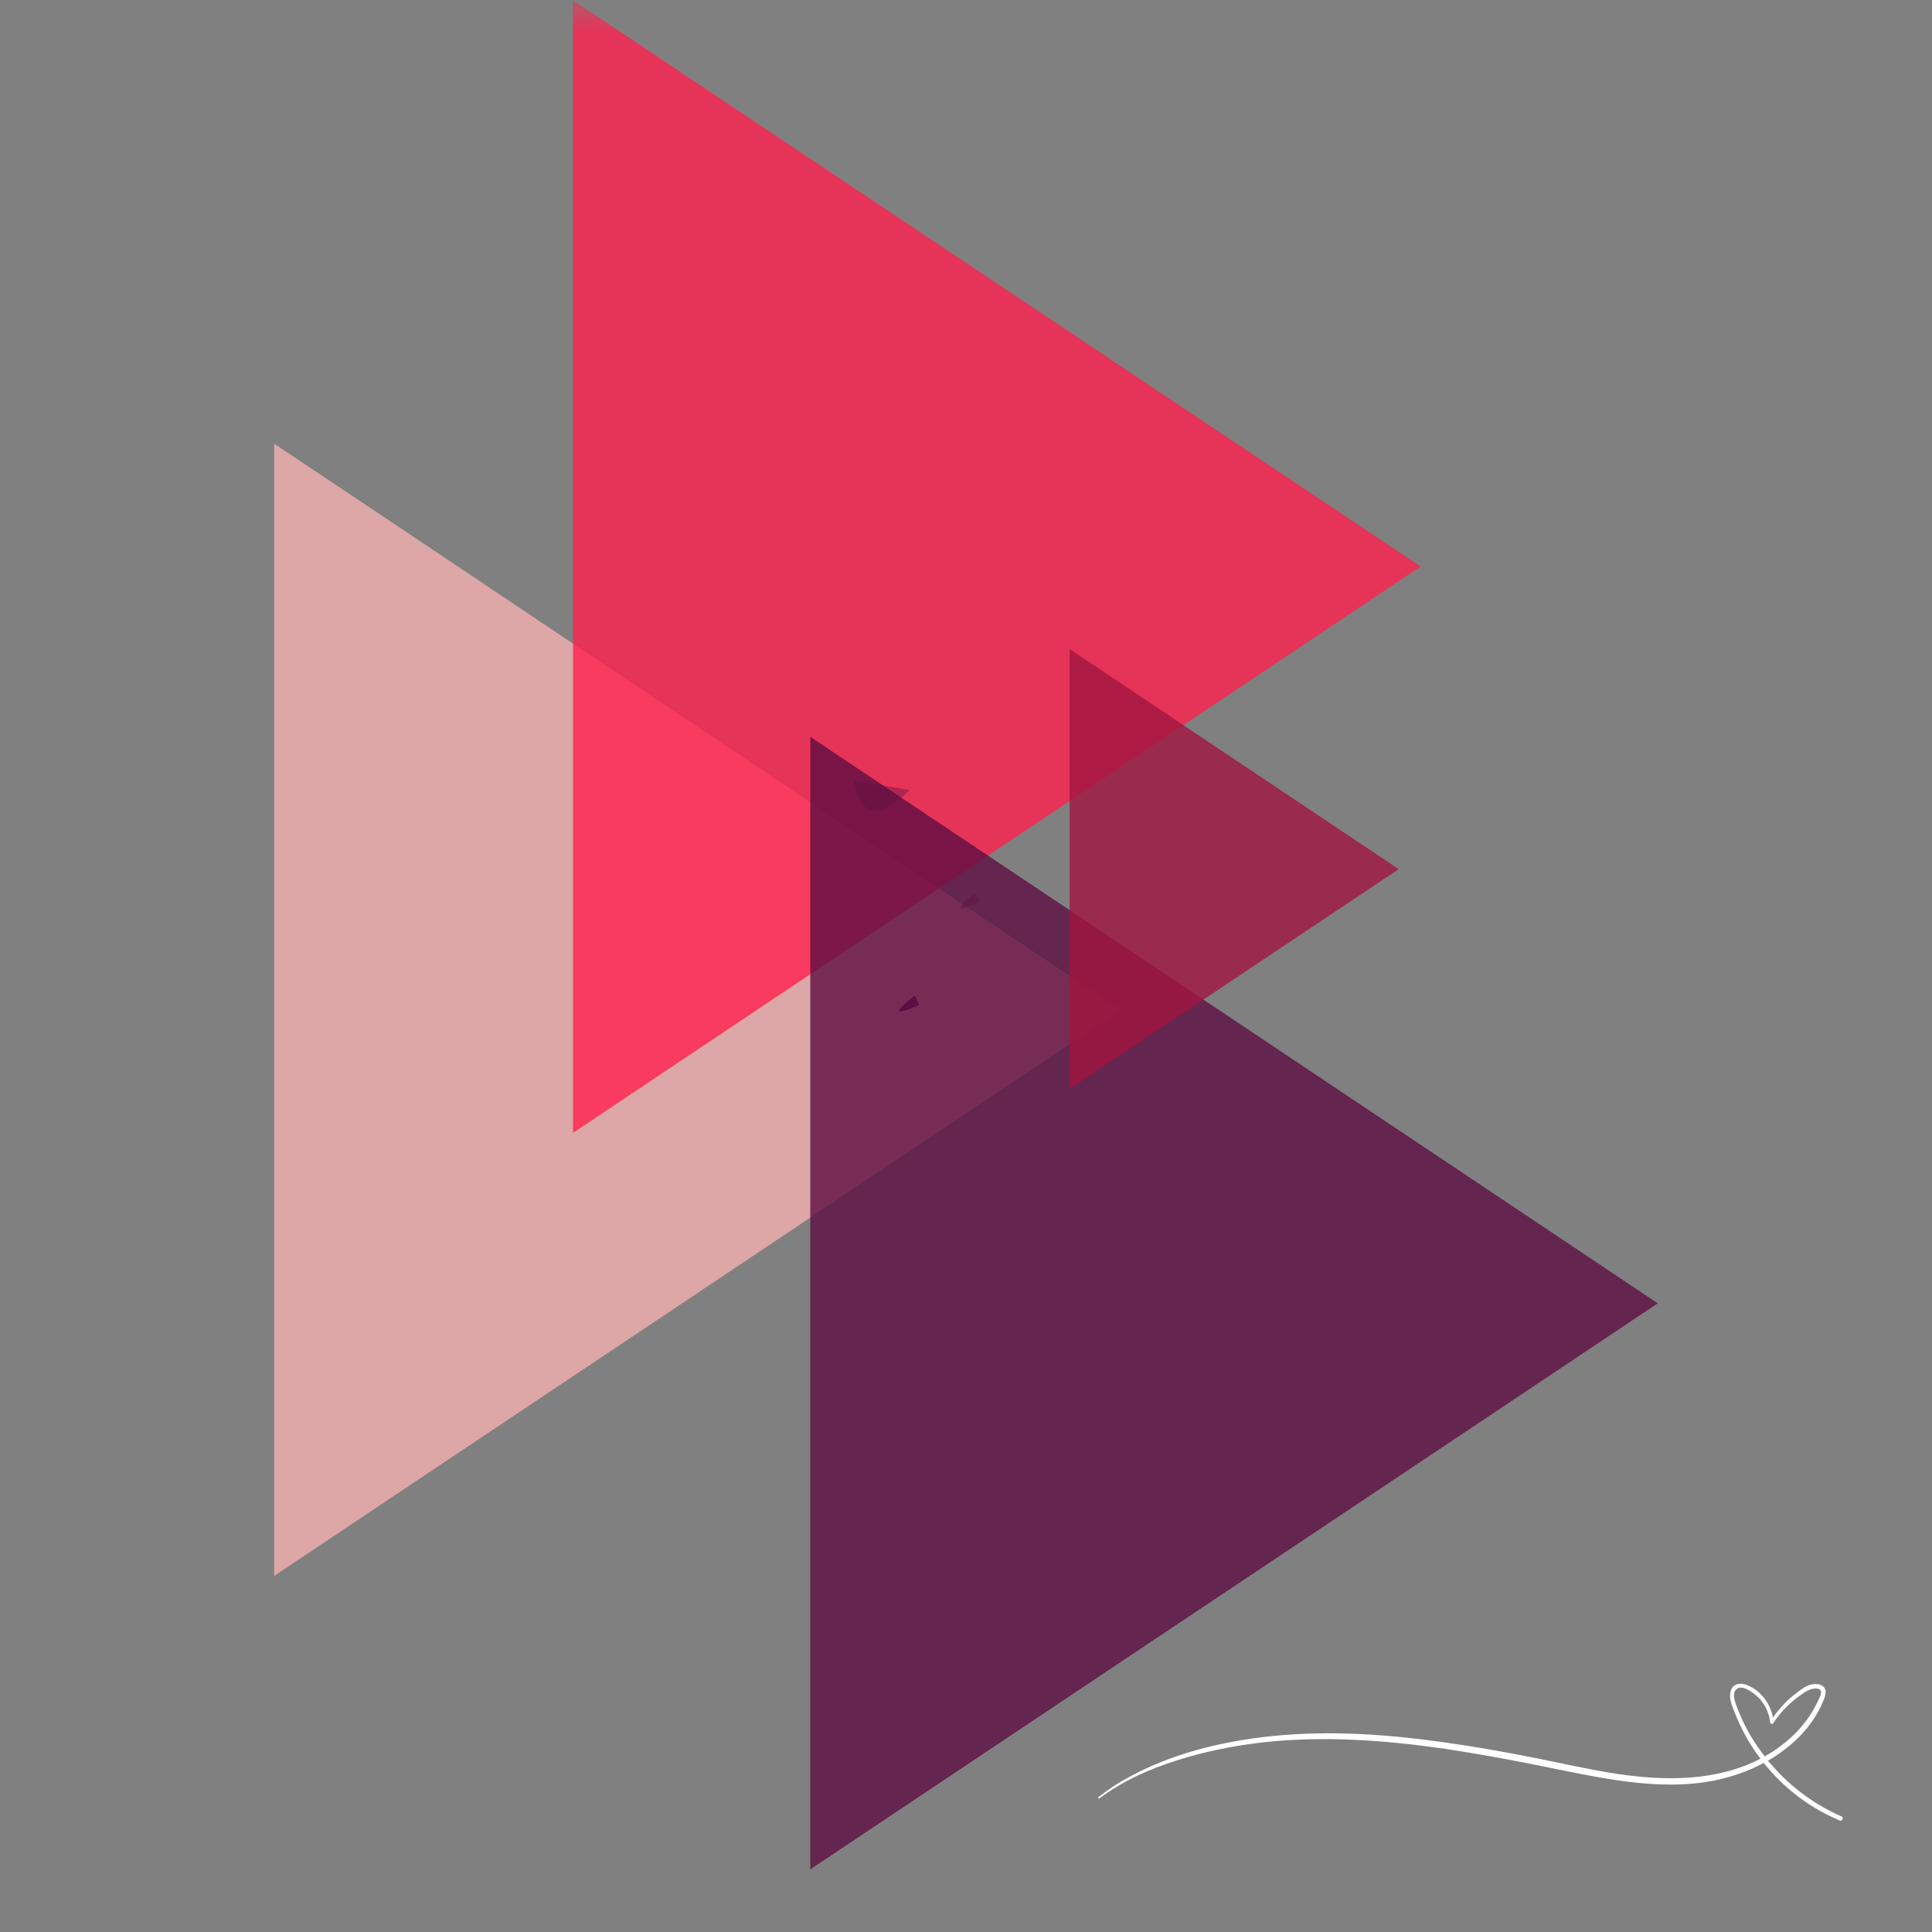 <svg xmlns="http://www.w3.org/2000/svg" xmlns:xlink="http://www.w3.org/1999/xlink" width="40" zoomAndPan="magnify" viewBox="0 0 30 30" height="40" preserveAspectRatio="xMidYMid meet" version="1.0"><rect x="0" y="0" width="30" height="30" fill="#808080" stroke="none"/><defs><filter x="0%" y="0%" width="100%" height="100%" id="3516974128"><feColorMatrix values="0 0 0 0 1 0 0 0 0 1 0 0 0 0 1 0 0 0 1 0" color-interpolation-filters="sRGB"/></filter><clipPath id="595245c14a"><path d="M 4.254 6 L 18 6 L 18 25 L 4.254 25 Z M 4.254 6 " clip-rule="nonzero"/></clipPath><mask id="7eebb2185d"><g filter="url(#3516974128)"><rect x="-3" width="36" fill="#000000" y="-3" height="36" fill-opacity="0.8"/></g></mask><clipPath id="ec9d76839e"><path d="M 0.254 0.734 L 13.438 0.734 L 13.438 18.621 L 0.254 18.621 Z M 0.254 0.734 " clip-rule="nonzero"/></clipPath><clipPath id="e660614f06"><rect x="0" width="14" y="0" height="19"/></clipPath><mask id="973f9a4e0c"><g filter="url(#3516974128)"><rect x="-3" width="36" fill="#000000" y="-3" height="36" fill-opacity="0.8"/></g></mask><clipPath id="841597871f"><path d="M 0.844 0 L 14.316 0 L 14.316 17.652 L 0.844 17.652 Z M 0.844 0 " clip-rule="nonzero"/></clipPath><clipPath id="94137d80fc"><rect x="0" width="15" y="0" height="18"/></clipPath><clipPath id="eae8fd850e"><path d="M 12 11 L 26 11 L 26 29.031 L 12 29.031 Z M 12 11 " clip-rule="nonzero"/></clipPath><mask id="86198429fd"><g filter="url(#3516974128)"><rect x="-3" width="36" fill="#000000" y="-3" height="36" fill-opacity="0.8"/></g></mask><clipPath id="f8004dd70b"><path d="M 0.562 0.379 L 13.801 0.379 L 13.801 18.031 L 0.562 18.031 Z M 0.562 0.379 " clip-rule="nonzero"/></clipPath><clipPath id="2545d043ae"><rect x="0" width="14" y="0" height="19"/></clipPath><mask id="81b5980cd4"><g filter="url(#3516974128)"><rect x="-3" width="36" fill="#000000" y="-3" height="36" fill-opacity="0.8"/></g></mask><clipPath id="7ab2e514a0"><path d="M 0.508 1 L 5.852 1 L 5.852 7.953 L 0.508 7.953 Z M 0.508 1 " clip-rule="nonzero"/></clipPath><clipPath id="aee636a648"><rect x="0" width="6" y="0" height="8"/></clipPath><clipPath id="203c6cffb8"><path d="M 13.949 15.441 L 14.293 15.441 L 14.293 15.715 L 13.949 15.715 Z M 13.949 15.441 " clip-rule="nonzero"/></clipPath><clipPath id="5de96c5c80"><path d="M 14.273 15.605 C 13.621 15.895 14.203 15.461 14.203 15.461 " clip-rule="nonzero"/></clipPath><clipPath id="0e98963cc4"><path d="M 14.891 13.844 L 15.238 13.844 L 15.238 14.117 L 14.891 14.117 Z M 14.891 13.844 " clip-rule="nonzero"/></clipPath><clipPath id="9afe135393"><path d="M 15.219 14.008 C 14.566 14.297 15.145 13.863 15.145 13.863 " clip-rule="nonzero"/></clipPath><mask id="e16543ed5e"><g filter="url(#3516974128)"><rect x="-3" width="36" fill="#000000" y="-3" height="36" fill-opacity="0.4"/></g></mask><clipPath id="ed655d6343"><path d="M 0.891 0.844 L 1.238 0.844 L 1.238 1.117 L 0.891 1.117 Z M 0.891 0.844 " clip-rule="nonzero"/></clipPath><clipPath id="6d58b4a589"><path d="M 1.219 1.008 C 0.566 1.297 1.145 0.863 1.145 0.863 " clip-rule="nonzero"/></clipPath><clipPath id="ca109fd089"><rect x="0" width="2" y="0" height="2"/></clipPath><clipPath id="167d273b19"><path d="M 13.25 12.113 L 14.137 12.113 L 14.137 12.609 L 13.25 12.609 Z M 13.25 12.113 " clip-rule="nonzero"/></clipPath><clipPath id="9d501faabf"><path d="M 14.129 12.266 C 13.332 13.066 13.258 12.121 13.258 12.121 " clip-rule="nonzero"/></clipPath><mask id="f777ccce73"><g filter="url(#3516974128)"><rect x="-3" width="36" fill="#000000" y="-3" height="36" fill-opacity="0.4"/></g></mask><clipPath id="2a2e6f6e4b"><path d="M 0.258 0.113 L 1.137 0.113 L 1.137 0.609 L 0.258 0.609 Z M 0.258 0.113 " clip-rule="nonzero"/></clipPath><clipPath id="f8a6aaec56"><path d="M 1.129 0.266 C 0.332 1.066 0.258 0.121 0.258 0.121 " clip-rule="nonzero"/></clipPath><clipPath id="6d6a236d39"><rect x="0" width="2" y="0" height="1"/></clipPath><clipPath id="1c3f18fab8"><path d="M 17.031 26.129 L 28.645 26.129 L 28.645 28.305 L 17.031 28.305 Z M 17.031 26.129 " clip-rule="nonzero"/></clipPath></defs><g clip-path="url(#595245c14a)"><g mask="url(#7eebb2185d)"><g transform="matrix(1, 0, 0, 1, 4, 6)"><g clip-path="url(#e660614f06)"><g clip-path="url(#ec9d76839e)"><path fill="#f4b0b0" d="M 13.406 9.684 L 0.254 0.887 L 0.254 18.473 Z M 13.406 9.684 " fill-opacity="1" fill-rule="nonzero"/></g></g></g></g></g><g mask="url(#973f9a4e0c)"><g transform="matrix(1, 0, 0, 1, 8, 0)"><g clip-path="url(#94137d80fc)"><g clip-path="url(#841597871f)"><path fill="#ff204e" d="M 14.059 8.797 L 0.898 0.004 L 0.898 17.59 Z M 14.059 8.797 " fill-opacity="1" fill-rule="nonzero"/></g></g></g></g><g clip-path="url(#eae8fd850e)"><g mask="url(#86198429fd)"><g transform="matrix(1, 0, 0, 1, 12, 11)"><g clip-path="url(#2545d043ae)"><g clip-path="url(#f8004dd70b)"><path fill="#5d0e41" d="M 13.742 9.238 L 0.582 0.441 L 0.582 18.027 Z M 13.742 9.238 " fill-opacity="1" fill-rule="nonzero"/></g></g></g></g></g><g mask="url(#81b5980cd4)"><g transform="matrix(1, 0, 0, 1, 16, 9)"><g clip-path="url(#aee636a648)"><g clip-path="url(#7ab2e514a0)"><path fill="#a0153e" d="M 5.719 4.496 L 0.609 1.078 L 0.609 7.91 Z M 5.719 4.496 " fill-opacity="1" fill-rule="nonzero"/></g></g></g></g><g clip-path="url(#203c6cffb8)"><g clip-path="url(#5de96c5c80)"><path fill="#5d0e41" d="M 10.719 12.555 L 17.254 12.555 L 17.254 18.871 L 10.719 18.871 Z M 10.719 12.555 " fill-opacity="1" fill-rule="nonzero"/></g></g><g clip-path="url(#0e98963cc4)"><g clip-path="url(#9afe135393)"><g mask="url(#e16543ed5e)"><g transform="matrix(1, 0, 0, 1, 14, 13)"><g clip-path="url(#ca109fd089)"><g clip-path="url(#ed655d6343)"><g clip-path="url(#6d58b4a589)"><rect x="-20.6" width="43.2" fill="#5d0e41" height="43.2" y="-19.6" fill-opacity="1"/></g></g></g></g></g></g></g><g clip-path="url(#167d273b19)"><g clip-path="url(#9d501faabf)"><g mask="url(#f777ccce73)"><g transform="matrix(1, 0, 0, 1, 13, 12)"><g clip-path="url(#6d6a236d39)"><g clip-path="url(#2a2e6f6e4b)"><g clip-path="url(#f8a6aaec56)"><rect x="-19.6" width="43.2" fill="#5d0e41" height="43.2" y="-18.6" fill-opacity="1"/></g></g></g></g></g></g></g><g clip-path="url(#1c3f18fab8)"><path fill="#ffffff" d="M 28.598 28.207 C 28.18 28.023 27.805 27.75 27.508 27.402 C 27.488 27.383 27.469 27.359 27.453 27.34 C 27.527 27.297 27.602 27.25 27.668 27.199 C 27.961 26.988 28.199 26.711 28.328 26.371 C 28.352 26.305 28.367 26.227 28.301 26.18 C 28.25 26.141 28.172 26.145 28.109 26.16 C 28.031 26.184 27.961 26.238 27.895 26.289 C 27.812 26.352 27.734 26.422 27.664 26.5 C 27.617 26.555 27.57 26.613 27.531 26.672 C 27.492 26.457 27.348 26.262 27.145 26.172 C 27.047 26.129 26.918 26.129 26.879 26.246 C 26.84 26.352 26.887 26.469 26.926 26.566 C 27.027 26.832 27.164 27.082 27.336 27.309 C 26.66 27.66 25.867 27.656 25.125 27.547 C 24.664 27.477 24.211 27.371 23.754 27.281 C 23.312 27.195 22.871 27.117 22.426 27.055 C 21.543 26.93 20.648 26.867 19.762 26.957 C 18.91 27.043 18.035 27.266 17.305 27.727 C 17.219 27.785 17.137 27.844 17.055 27.906 C 17.043 27.914 17.059 27.934 17.07 27.926 C 17.438 27.652 17.848 27.469 18.285 27.332 C 18.727 27.191 19.188 27.102 19.648 27.051 C 20.578 26.953 21.52 27.023 22.441 27.156 C 22.906 27.227 23.371 27.309 23.832 27.402 C 24.305 27.496 24.777 27.602 25.258 27.664 C 25.719 27.723 26.195 27.738 26.652 27.641 C 26.906 27.586 27.156 27.5 27.387 27.375 C 27.516 27.535 27.664 27.688 27.824 27.82 C 28.051 28.008 28.301 28.156 28.57 28.27 C 28.605 28.285 28.633 28.223 28.598 28.207 Z M 27.121 26.84 C 27.066 26.738 27.02 26.633 26.977 26.523 C 26.949 26.445 26.879 26.285 26.973 26.223 C 27.035 26.176 27.133 26.23 27.188 26.266 C 27.242 26.297 27.285 26.34 27.328 26.383 C 27.418 26.484 27.473 26.613 27.488 26.746 C 27.488 26.77 27.52 26.781 27.535 26.758 C 27.648 26.582 27.801 26.43 27.973 26.312 C 28.039 26.266 28.109 26.219 28.195 26.219 C 28.223 26.219 28.258 26.223 28.273 26.254 C 28.293 26.297 28.25 26.371 28.23 26.41 C 28.082 26.734 27.832 27 27.531 27.195 C 27.488 27.223 27.445 27.25 27.402 27.273 C 27.297 27.137 27.199 26.992 27.121 26.84 Z M 27.121 26.84 " fill-opacity="1" fill-rule="nonzero"/></g></svg>